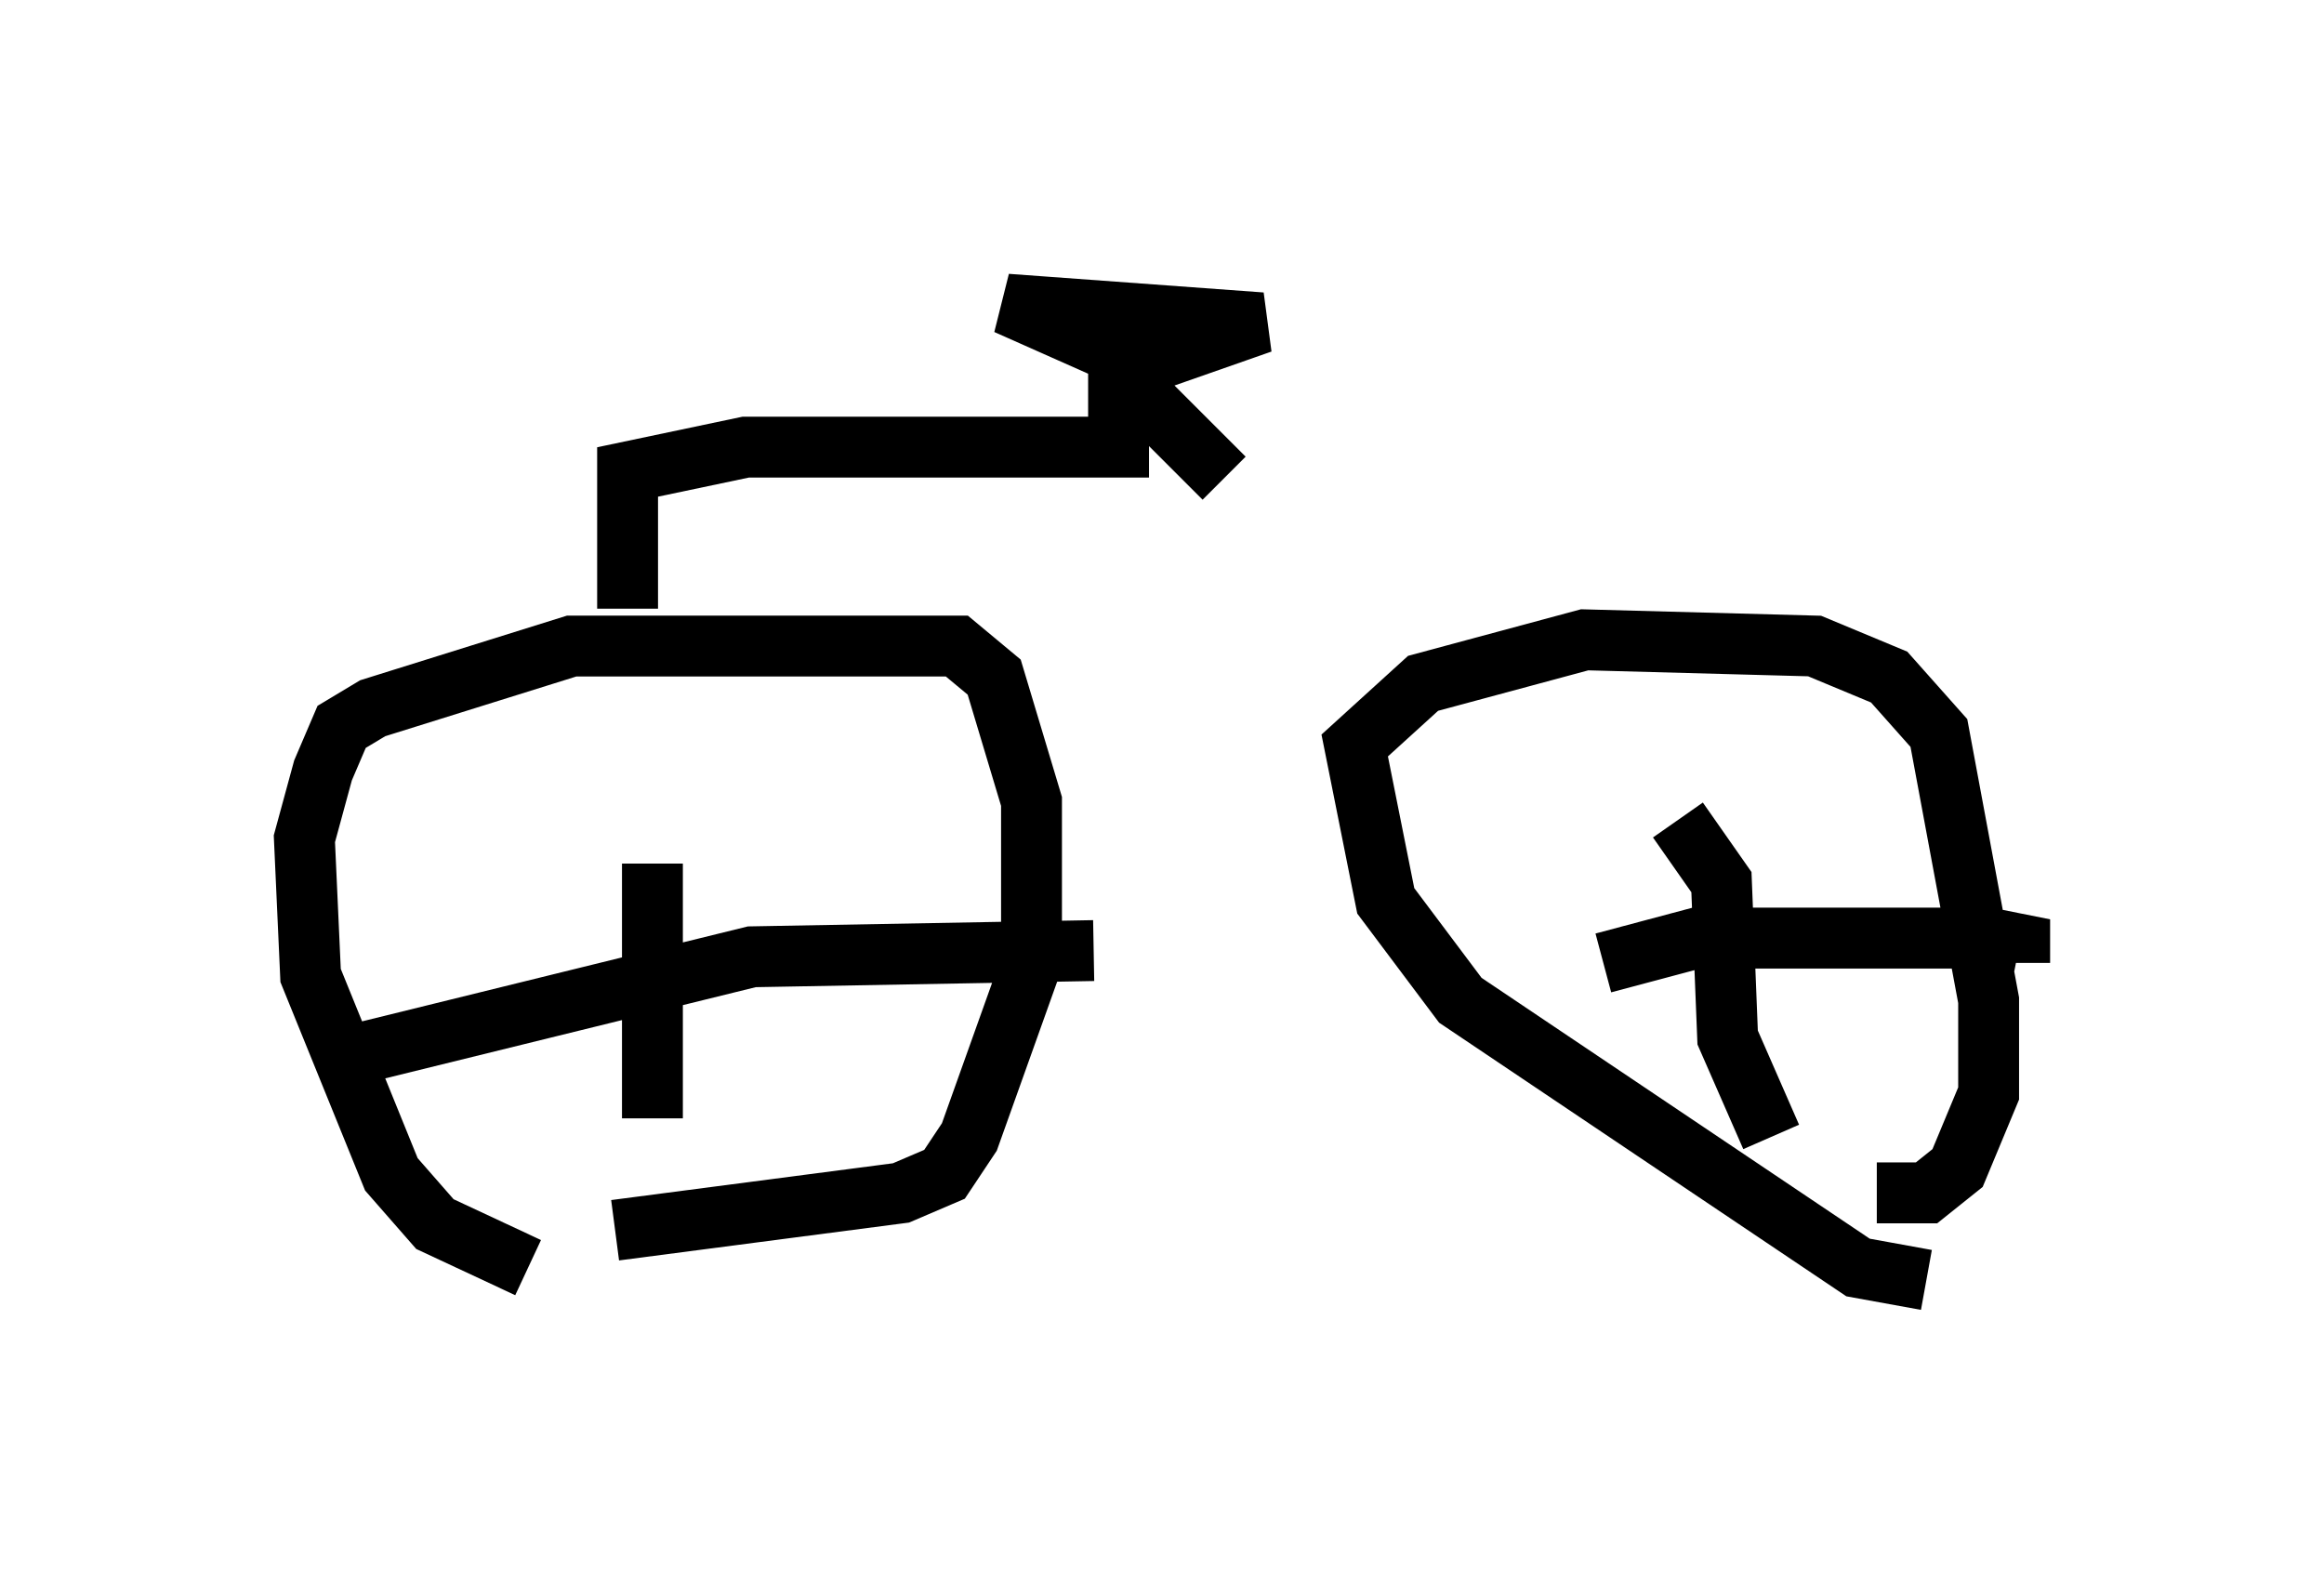 <?xml version="1.0" encoding="utf-8" ?>
<svg baseProfile="full" height="26.027" version="1.1" width="38.175" xmlns="http://www.w3.org/2000/svg" xmlns:ev="http://www.w3.org/2001/xml-events" xmlns:xlink="http://www.w3.org/1999/xlink"><defs /><rect fill="white" height="26.027" width="38.175" x="0" y="0" /><path d="M11.533, 20.925 m-2.858, -0.102 l-1.531, -0.715 -0.715, -0.817 l-1.327, -3.267 -0.102, -2.246 l0.306, -1.123 0.306, -0.715 l0.51, -0.306 3.267, -1.021 l6.329, 0.0 0.613, 0.51 l0.613, 2.042 0.0, 2.654 l-1.021, 2.858 -0.408, 0.613 l-0.715, 0.306 -4.696, 0.613 m0.613, -6.023 l0.0, 4.185 m-5.002, -1.021 l6.635, -1.633 5.615, -0.102 m13.679, 5.41 l-1.123, -0.204 -6.533, -4.39 l-1.225, -1.633 -0.51, -2.552 l1.123, -1.021 2.654, -0.715 l3.777, 0.102 1.225, 0.51 l0.817, 0.919 0.817, 4.39 l0.0, 1.531 -0.51, 1.225 l-0.51, 0.408 -0.817, 0.0 m-1.735, -0.919 l-0.715, -1.633 -0.102, -2.552 l-0.715, -1.021 m-1.225, 2.348 l1.531, -0.408 4.798, 0.0 l0.51, 0.102 0.0, 0.306 m-22.867, -5.819 l0.0, -2.246 1.94, -0.408 l6.125, 0.0 0.0, -1.531 l-1.838, -0.817 4.185, 0.306 l-2.042, 0.715 m-0.306, 0.102 l1.735, 1.735 " fill="none" stroke="black" stroke-width="1" /></svg>